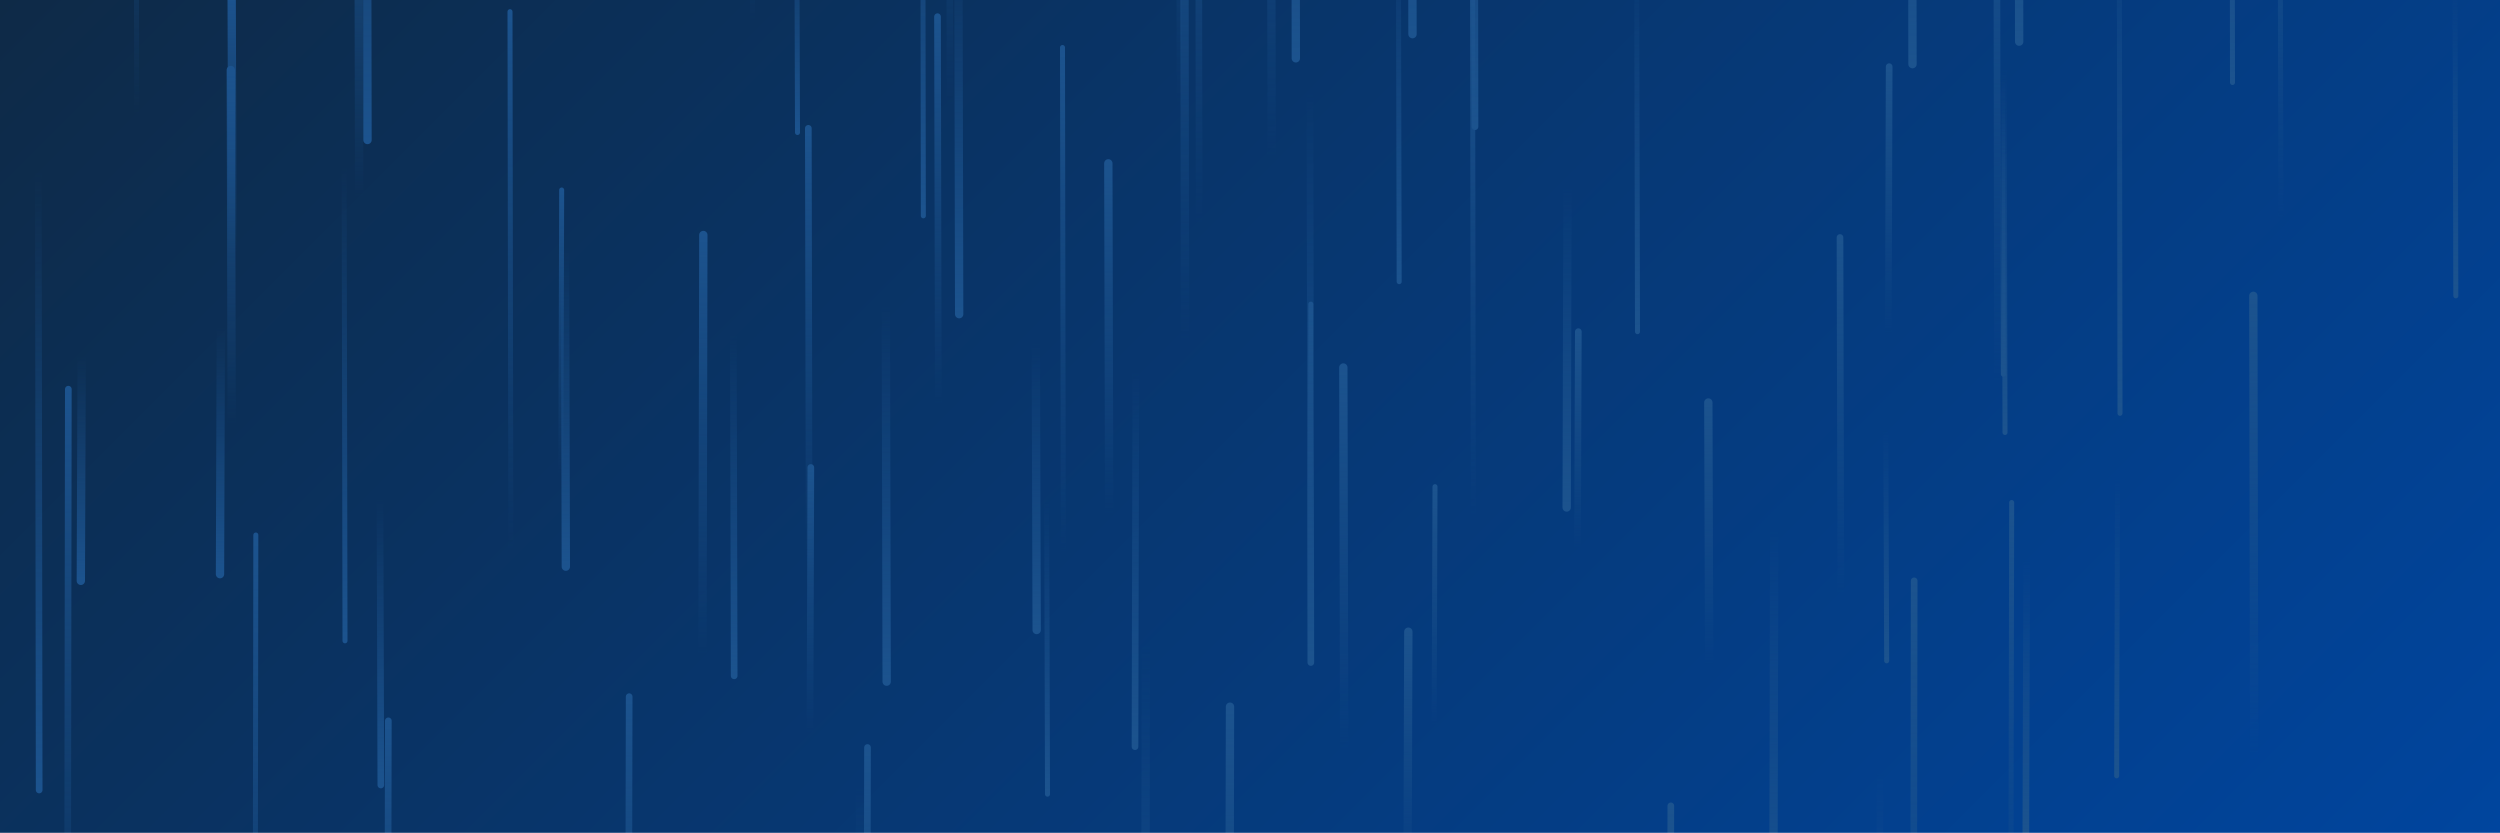 <svg xmlns="http://www.w3.org/2000/svg" version="1.1" xmlns:xlink="http://www.w3.org/1999/xlink" xmlns:svgjs="http://svgjs.dev/svgjs" width="3000" height="1000" preserveAspectRatio="none" viewBox="0 0 3000 1000"><g mask="url(&quot;#SvgjsMask1041&quot;)" fill="none"><rect width="3000" height="1000" x="0" y="0" fill="url(&quot;#SvgjsLinearGradient1042&quot;)"></rect><path d="M2397 460L2396 -235" stroke-width="8" stroke="url(&quot;#SvgjsLinearGradient1043&quot;)" stroke-linecap="round" class="Up"></path><path d="M2423 50L2422 -687" stroke-width="10" stroke="url(&quot;#SvgjsLinearGradient1044&quot;)" stroke-linecap="round" class="Down"></path><path d="M2406 519L2405 83" stroke-width="6" stroke="url(&quot;#SvgjsLinearGradient1044&quot;)" stroke-linecap="round" class="Down"></path><path d="M903 24L902 -432" stroke-width="6" stroke="url(&quot;#SvgjsLinearGradient1043&quot;)" stroke-linecap="round" class="Up"></path><path d="M2051 797L2050 483" stroke-width="10" stroke="url(&quot;#SvgjsLinearGradient1043&quot;)" stroke-linecap="round" class="Up"></path><path d="M1476 848L1475 1352" stroke-width="10" stroke="url(&quot;#SvgjsLinearGradient1043&quot;)" stroke-linecap="round" class="Up"></path><path d="M457 942L456 598" stroke-width="8" stroke="url(&quot;#SvgjsLinearGradient1044&quot;)" stroke-linecap="round" class="Down"></path><path d="M674 228L673 569" stroke-width="6" stroke="url(&quot;#SvgjsLinearGradient1043&quot;)" stroke-linecap="round" class="Up"></path><path d="M1526 188L1525 -390" stroke-width="10" stroke="url(&quot;#SvgjsLinearGradient1043&quot;)" stroke-linecap="round" class="Up"></path><path d="M1613 899L1612 441" stroke-width="10" stroke="url(&quot;#SvgjsLinearGradient1043&quot;)" stroke-linecap="round" class="Up"></path><path d="M1690 758L1689 1058" stroke-width="10" stroke="url(&quot;#SvgjsLinearGradient1043&quot;)" stroke-linecap="round" class="Up"></path><path d="M1331 617L1330 196" stroke-width="10" stroke="url(&quot;#SvgjsLinearGradient1043&quot;)" stroke-linecap="round" class="Up"></path><path d="M466 865L465 1397" stroke-width="8" stroke="url(&quot;#SvgjsLinearGradient1043&quot;)" stroke-linecap="round" class="Up"></path><path d="M47 948L46 204" stroke-width="8" stroke="url(&quot;#SvgjsLinearGradient1044&quot;)" stroke-linecap="round" class="Down"></path><path d="M1126 485L1125 20" stroke-width="8" stroke="url(&quot;#SvgjsLinearGradient1043&quot;)" stroke-linecap="round" class="Up"></path><path d="M755 836L754 1342" stroke-width="8" stroke="url(&quot;#SvgjsLinearGradient1043&quot;)" stroke-linecap="round" class="Up"></path><path d="M2005 967L2004 1513" stroke-width="8" stroke="url(&quot;#SvgjsLinearGradient1043&quot;)" stroke-linecap="round" class="Up"></path><path d="M957 159L956 -155" stroke-width="6" stroke="url(&quot;#SvgjsLinearGradient1044&quot;)" stroke-linecap="round" class="Down"></path><path d="M2267 80L2266 400" stroke-width="8" stroke="url(&quot;#SvgjsLinearGradient1043&quot;)" stroke-linecap="round" class="Up"></path><path d="M307 642L306 1364" stroke-width="6" stroke="url(&quot;#SvgjsLinearGradient1043&quot;)" stroke-linecap="round" class="Up"></path><path d="M679 680L678 297" stroke-width="10" stroke="url(&quot;#SvgjsLinearGradient1044&quot;)" stroke-linecap="round" class="Down"></path><path d="M2544 496L2543 -219" stroke-width="6" stroke="url(&quot;#SvgjsLinearGradient1044&quot;)" stroke-linecap="round" class="Down"></path><path d="M613 660L612 14" stroke-width="6" stroke="url(&quot;#SvgjsLinearGradient1043&quot;)" stroke-linecap="round" class="Up"></path><path d="M1108 259L1107 -426" stroke-width="6" stroke="url(&quot;#SvgjsLinearGradient1044&quot;)" stroke-linecap="round" class="Down"></path><path d="M279 303L278 -4" stroke-width="10" stroke="url(&quot;#SvgjsLinearGradient1043&quot;)" stroke-linecap="round" class="Up"></path><path d="M973 561L972 879" stroke-width="8" stroke="url(&quot;#SvgjsLinearGradient1043&quot;)" stroke-linecap="round" class="Up"></path><path d="M431 237L430 -240" stroke-width="10" stroke="url(&quot;#SvgjsLinearGradient1043&quot;)" stroke-linecap="round" class="Up"></path><path d="M82 467L81 1202" stroke-width="8" stroke="url(&quot;#SvgjsLinearGradient1043&quot;)" stroke-linecap="round" class="Up"></path><path d="M1965 398L1964 -52" stroke-width="6" stroke="url(&quot;#SvgjsLinearGradient1044&quot;)" stroke-linecap="round" class="Down"></path><path d="M2297 697L2296 1401" stroke-width="8" stroke="url(&quot;#SvgjsLinearGradient1043&quot;)" stroke-linecap="round" class="Up"></path><path d="M1276 664L1275 57" stroke-width="6" stroke="url(&quot;#SvgjsLinearGradient1043&quot;)" stroke-linecap="round" class="Up"></path><path d="M278 509L277 84" stroke-width="10" stroke="url(&quot;#SvgjsLinearGradient1043&quot;)" stroke-linecap="round" class="Up"></path><path d="M1032 943L1031 1588" stroke-width="10" stroke="url(&quot;#SvgjsLinearGradient1044&quot;)" stroke-linecap="round" class="Down"></path><path d="M2256 925L2255 1468" stroke-width="8" stroke="url(&quot;#SvgjsLinearGradient1044&quot;)" stroke-linecap="round" class="Down"></path><path d="M1041 897L1040 1457" stroke-width="8" stroke="url(&quot;#SvgjsLinearGradient1043&quot;)" stroke-linecap="round" class="Up"></path><path d="M2295 77L2294 -543" stroke-width="10" stroke="url(&quot;#SvgjsLinearGradient1044&quot;)" stroke-linecap="round" class="Down"></path><path d="M1140 127L1139 -557" stroke-width="8" stroke="url(&quot;#SvgjsLinearGradient1043&quot;)" stroke-linecap="round" class="Up"></path><path d="M2947 355L2946 -22" stroke-width="6" stroke="url(&quot;#SvgjsLinearGradient1044&quot;)" stroke-linecap="round" class="Down"></path><path d="M2264 793L2263 517" stroke-width="6" stroke="url(&quot;#SvgjsLinearGradient1044&quot;)" stroke-linecap="round" class="Down"></path><path d="M971 675L970 154" stroke-width="8" stroke="url(&quot;#SvgjsLinearGradient1043&quot;)" stroke-linecap="round" class="Up"></path><path d="M1573 365L1572 715" stroke-width="6" stroke="url(&quot;#SvgjsLinearGradient1043&quot;)" stroke-linecap="round" class="Up"></path><path d="M1064 818L1063 367" stroke-width="10" stroke="url(&quot;#SvgjsLinearGradient1044&quot;)" stroke-linecap="round" class="Down"></path><path d="M1439 268L1438 -413" stroke-width="8" stroke="url(&quot;#SvgjsLinearGradient1043&quot;)" stroke-linecap="round" class="Up"></path><path d="M844 282L843 785" stroke-width="10" stroke="url(&quot;#SvgjsLinearGradient1043&quot;)" stroke-linecap="round" class="Up"></path><path d="M1695 41L1694 -530" stroke-width="10" stroke="url(&quot;#SvgjsLinearGradient1044&quot;)" stroke-linecap="round" class="Down"></path><path d="M2679 99L2678 -612" stroke-width="6" stroke="url(&quot;#SvgjsLinearGradient1044&quot;)" stroke-linecap="round" class="Down"></path><path d="M1770 152L1769 -504" stroke-width="8" stroke="url(&quot;#SvgjsLinearGradient1044&quot;)" stroke-linecap="round" class="Down"></path><path d="M2404 449L2403 92" stroke-width="6" stroke="url(&quot;#SvgjsLinearGradient1044&quot;)" stroke-linecap="round" class="Down"></path><path d="M1244 756L1243 411" stroke-width="10" stroke="url(&quot;#SvgjsLinearGradient1044&quot;)" stroke-linecap="round" class="Down"></path><path d="M265 392L264 689" stroke-width="10" stroke="url(&quot;#SvgjsLinearGradient1044&quot;)" stroke-linecap="round" class="Down"></path><path d="M2705 913L2704 355" stroke-width="10" stroke="url(&quot;#SvgjsLinearGradient1043&quot;)" stroke-linecap="round" class="Up"></path><path d="M1375 773L1374 1454" stroke-width="10" stroke="url(&quot;#SvgjsLinearGradient1044&quot;)" stroke-linecap="round" class="Down"></path><path d="M98 428L97 697" stroke-width="10" stroke="url(&quot;#SvgjsLinearGradient1044&quot;)" stroke-linecap="round" class="Down"></path><path d="M2432 673L2431 1000" stroke-width="8" stroke="url(&quot;#SvgjsLinearGradient1044&quot;)" stroke-linecap="round" class="Down"></path><path d="M1151 377L1150 -90" stroke-width="10" stroke="url(&quot;#SvgjsLinearGradient1044&quot;)" stroke-linecap="round" class="Down"></path><path d="M1722 584L1721 870" stroke-width="6" stroke="url(&quot;#SvgjsLinearGradient1043&quot;)" stroke-linecap="round" class="Up"></path><path d="M441 168L440 -496" stroke-width="10" stroke="url(&quot;#SvgjsLinearGradient1044&quot;)" stroke-linecap="round" class="Down"></path><path d="M1415 125L1414 -602" stroke-width="6" stroke="url(&quot;#SvgjsLinearGradient1043&quot;)" stroke-linecap="round" class="Up"></path><path d="M414 769L413 199" stroke-width="6" stroke="url(&quot;#SvgjsLinearGradient1044&quot;)" stroke-linecap="round" class="Down"></path><path d="M881 811L880 401" stroke-width="8" stroke="url(&quot;#SvgjsLinearGradient1044&quot;)" stroke-linecap="round" class="Down"></path><path d="M1363 446L1362 896" stroke-width="8" stroke="url(&quot;#SvgjsLinearGradient1044&quot;)" stroke-linecap="round" class="Down"></path><path d="M1555 70L1554 -646" stroke-width="10" stroke="url(&quot;#SvgjsLinearGradient1044&quot;)" stroke-linecap="round" class="Down"></path><path d="M2209 713L2208 285" stroke-width="8" stroke="url(&quot;#SvgjsLinearGradient1043&quot;)" stroke-linecap="round" class="Up"></path><path d="M1257 953L1256 598" stroke-width="6" stroke="url(&quot;#SvgjsLinearGradient1044&quot;)" stroke-linecap="round" class="Down"></path><path d="M1894 398L1893 657" stroke-width="8" stroke="url(&quot;#SvgjsLinearGradient1043&quot;)" stroke-linecap="round" class="Up"></path><path d="M1768 619L1767 -52" stroke-width="6" stroke="url(&quot;#SvgjsLinearGradient1043&quot;)" stroke-linecap="round" class="Up"></path><path d="M164 138L163 -503" stroke-width="6" stroke="url(&quot;#SvgjsLinearGradient1043&quot;)" stroke-linecap="round" class="Up"></path><path d="M1679 338L1678 -115" stroke-width="6" stroke="url(&quot;#SvgjsLinearGradient1044&quot;)" stroke-linecap="round" class="Down"></path><path d="M2414 603L2413 1133" stroke-width="6" stroke="url(&quot;#SvgjsLinearGradient1043&quot;)" stroke-linecap="round" class="Up"></path><path d="M1573 795L1572 109" stroke-width="8" stroke="url(&quot;#SvgjsLinearGradient1044&quot;)" stroke-linecap="round" class="Down"></path><path d="M2129 636L2128 1127" stroke-width="10" stroke="url(&quot;#SvgjsLinearGradient1044&quot;)" stroke-linecap="round" class="Down"></path><path d="M1881 225L1880 609" stroke-width="10" stroke="url(&quot;#SvgjsLinearGradient1044&quot;)" stroke-linecap="round" class="Down"></path><path d="M1422 410L1421 -310" stroke-width="10" stroke="url(&quot;#SvgjsLinearGradient1043&quot;)" stroke-linecap="round" class="Up"></path><path d="M2737 263L2736 -284" stroke-width="6" stroke="url(&quot;#SvgjsLinearGradient1043&quot;)" stroke-linecap="round" class="Up"></path><path d="M2541 574L2540 931" stroke-width="6" stroke="url(&quot;#SvgjsLinearGradient1044&quot;)" stroke-linecap="round" class="Down"></path></g><defs><mask id="SvgjsMask1041"><rect width="3000" height="1000" fill="#ffffff"></rect></mask><linearGradient x1="16.67%" y1="-50%" x2="83.33%" y2="150%" gradientUnits="userSpaceOnUse" id="SvgjsLinearGradient1042"><stop stop-color="#0e2a47" offset="0"></stop><stop stop-color="#00459e" offset="1"></stop></linearGradient><linearGradient x1="0%" y1="100%" x2="0%" y2="0%" id="SvgjsLinearGradient1043"><stop stop-color="rgba(28, 83, 142, 0)" offset="0"></stop><stop stop-color="#1c538e" offset="1"></stop></linearGradient><linearGradient x1="0%" y1="0%" x2="0%" y2="100%" id="SvgjsLinearGradient1044"><stop stop-color="rgba(28, 83, 142, 0)" offset="0"></stop><stop stop-color="#1c538e" offset="1"></stop></linearGradient></defs></svg>